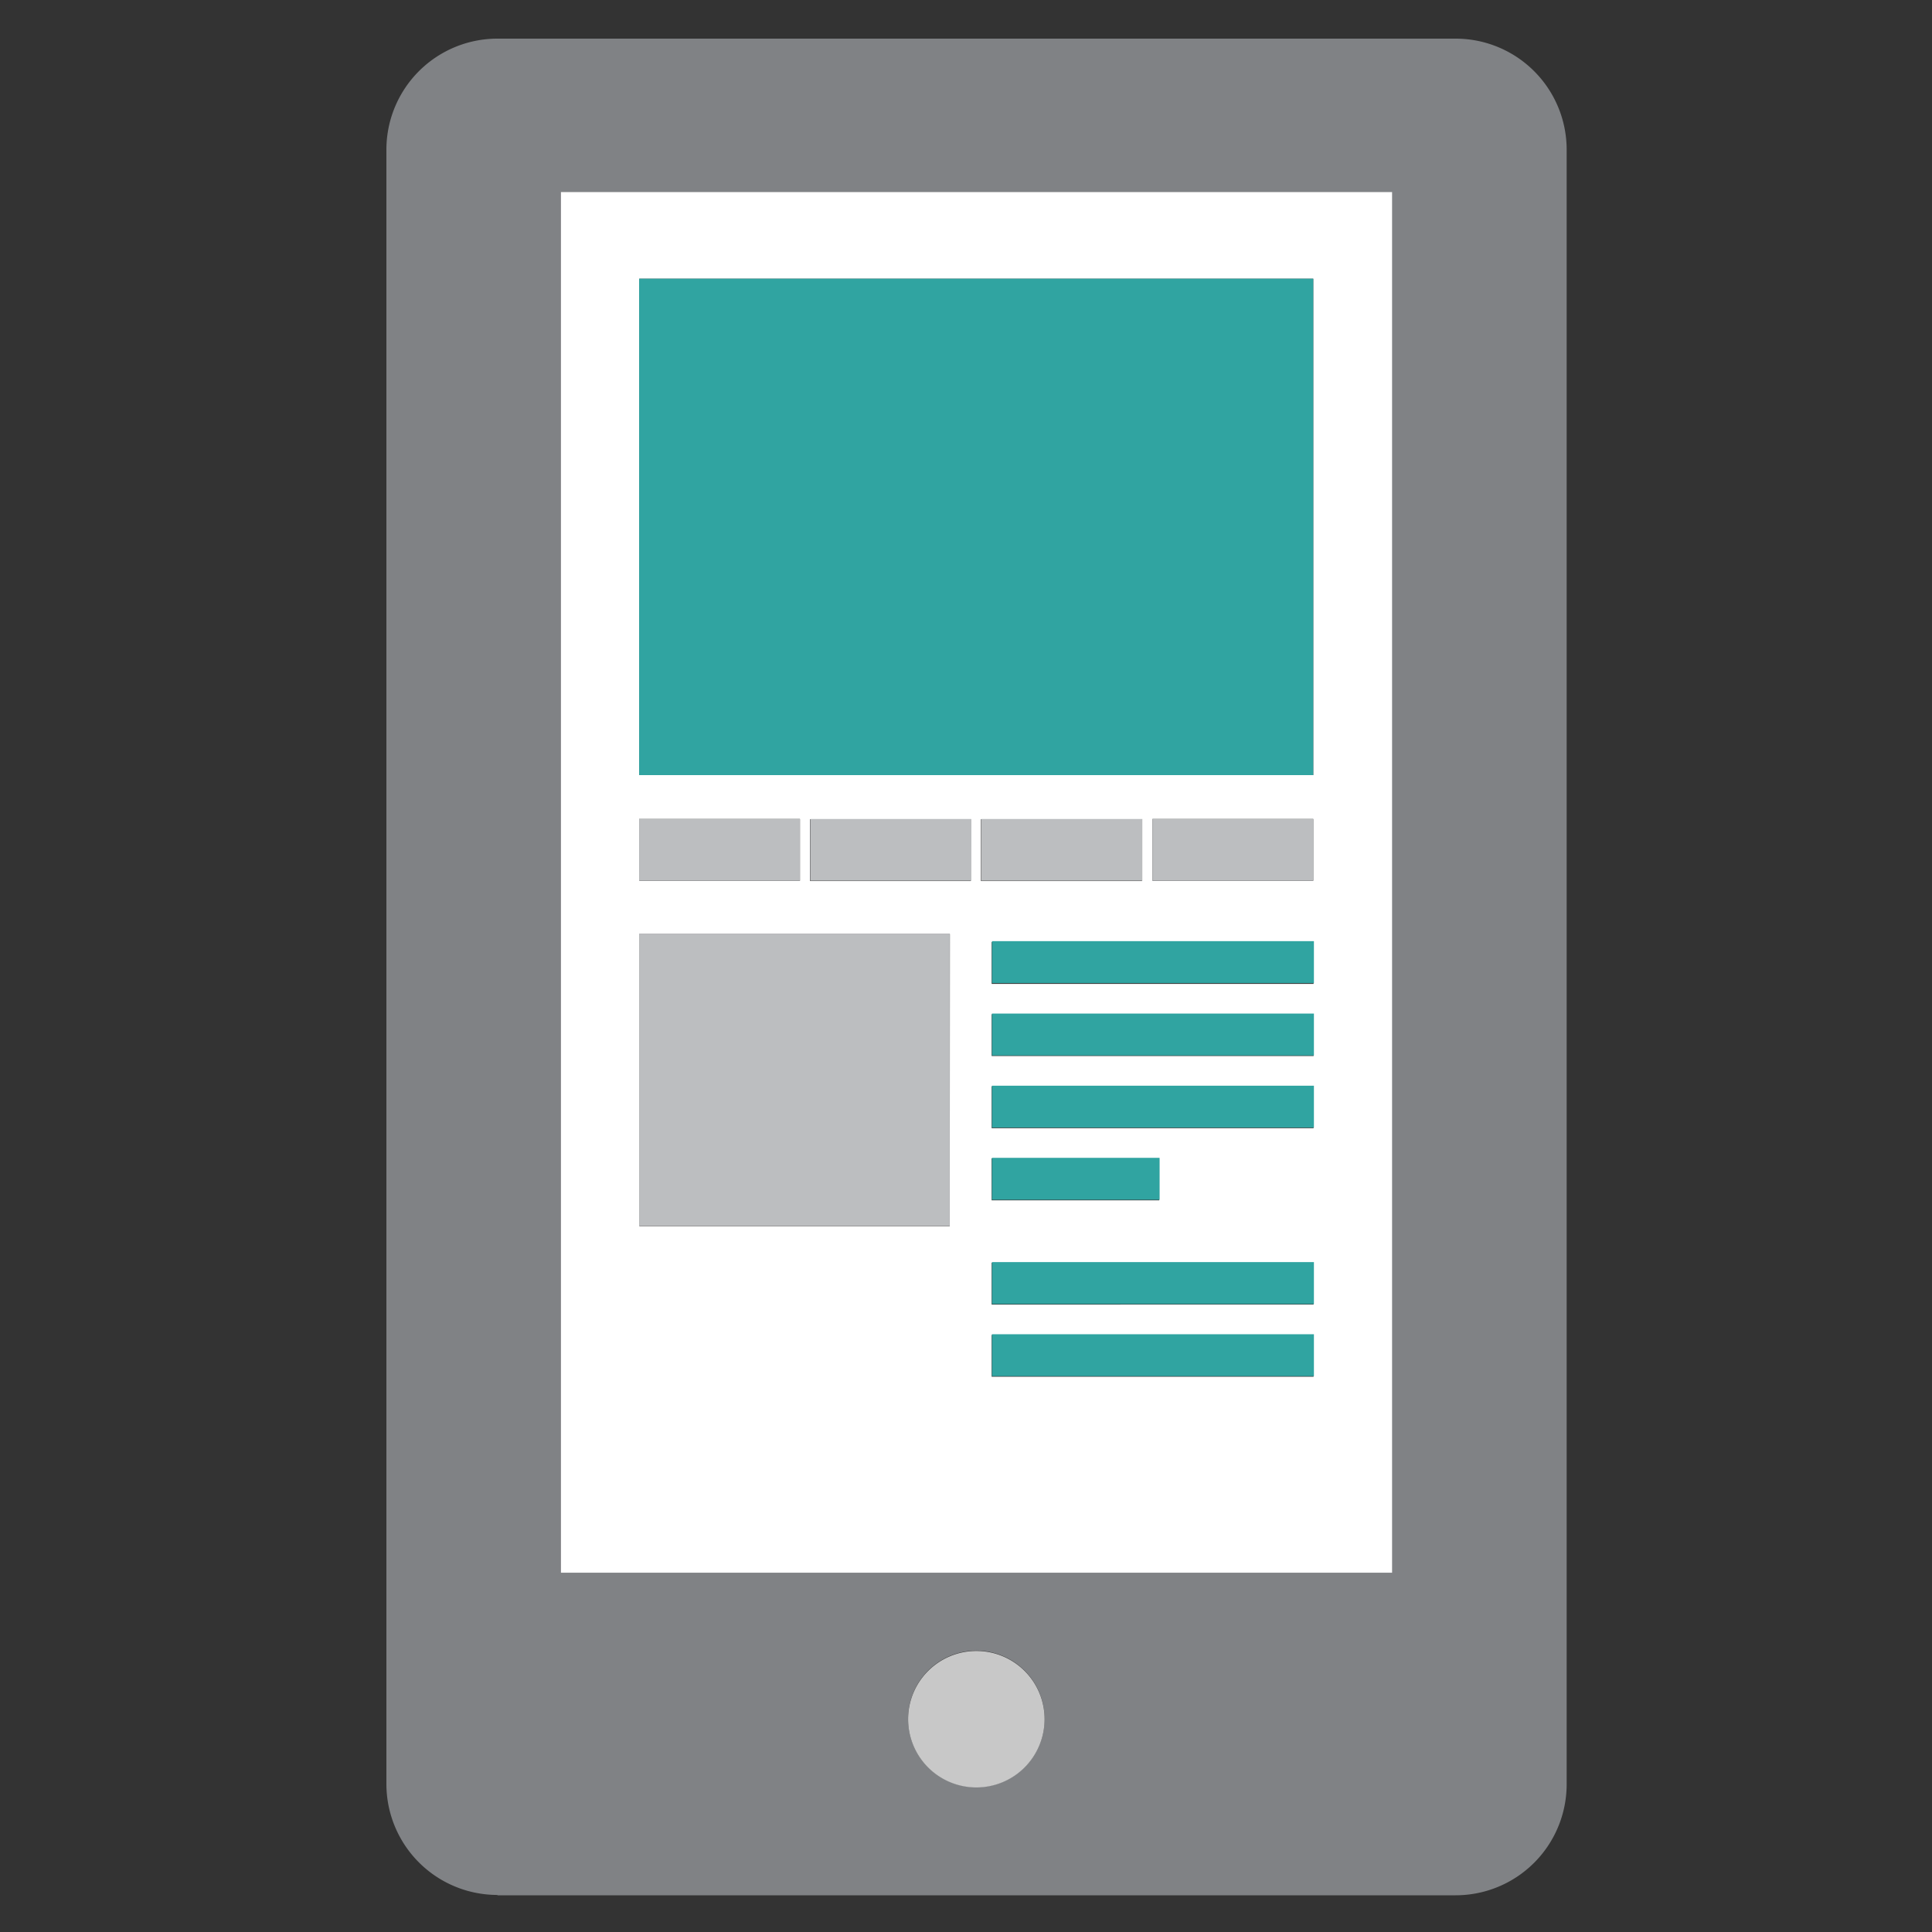 <svg xmlns="http://www.w3.org/2000/svg" xmlns:xlink="http://www.w3.org/1999/xlink" width="50" height="50" viewBox="0 0 50 50"><rect x="0" y="0" width="50" height="50" fill="#333333" stroke="none"/><defs><clipPath id="a"><rect width="50" height="50" transform="translate(1154 400)" fill="#fff"/></clipPath></defs><g transform="translate(-1154 -400)" clip-path="url(#a)"><g transform="translate(1164 401)"><path d="M2.875,48.05H27.67a2.874,2.874,0,0,0,2.875-2.875V2.875A2.874,2.874,0,0,0,27.67,0H2.875A2.874,2.874,0,0,0,0,2.875V45.166a2.874,2.874,0,0,0,2.875,2.875Zm12.393-2.8a1.766,1.766,0,1,1,1.766-1.766A1.765,1.765,0,0,1,15.268,45.25ZM4.515,3.968H26.03V39.7H4.515Z" fill="#808285"/><path d="M26.885,4.72H5.37V40.453H26.885ZM7.4,6.965H24.842V19.812H7.4ZM24.842,20.947v1.6H20.68v-1.6h4.162Zm-17.446,0h4.162v1.6H7.4Zm8.038,10.535H7.4V23.923h8.038Zm.546-8.929H11.819v-1.6h4.162Zm.261-1.6h4.17v1.6h-4.17Zm.277,8.778h4.338v1.085H16.519Zm8.332,5.65H16.519V34.3h8.332Zm0-1.867H16.519V32.432h8.332Zm0-4.565H16.519V27.866h8.332Zm0-1.867H16.519V26h8.332v1.085Zm0-1.867H16.519V24.133h8.332Z" transform="translate(-0.855 -0.752)" fill="#fff"/><path d="M17.826,49.63A1.766,1.766,0,1,0,19.591,51.4,1.765,1.765,0,0,0,17.826,49.63Z" transform="translate(-2.557 -7.903)" fill="#c8c8c8"/><rect width="17.446" height="12.847" transform="translate(6.541 6.213)" fill="#30a4a1"/><rect width="4.162" height="1.597" transform="translate(6.541 20.195)" fill="#bcbec0"/><rect width="8.038" height="7.559" transform="translate(6.541 23.163)" fill="#bcbec0"/><rect width="4.162" height="1.597" transform="translate(10.972 20.195)" fill="#bcbec0"/><rect width="4.17" height="1.597" transform="translate(15.394 20.195)" fill="#bcbec0"/><rect width="8.332" height="1.085" transform="translate(15.672 23.357)" fill="#30a4a1"/><rect width="8.332" height="1.085" transform="translate(15.672 25.231)" fill="#30a4a1"/><rect width="8.332" height="1.085" transform="translate(15.672 27.098)" fill="#30a4a1"/><rect width="4.338" height="1.085" transform="translate(15.672 28.965)" fill="#30a4a1"/><rect width="8.332" height="1.085" transform="translate(15.672 31.663)" fill="#30a4a1"/><rect width="8.332" height="1.085" transform="translate(15.672 33.53)" fill="#30a4a1"/><rect width="4.162" height="1.597" transform="translate(19.825 20.195)" fill="#bcbec0"/></g></g></svg>